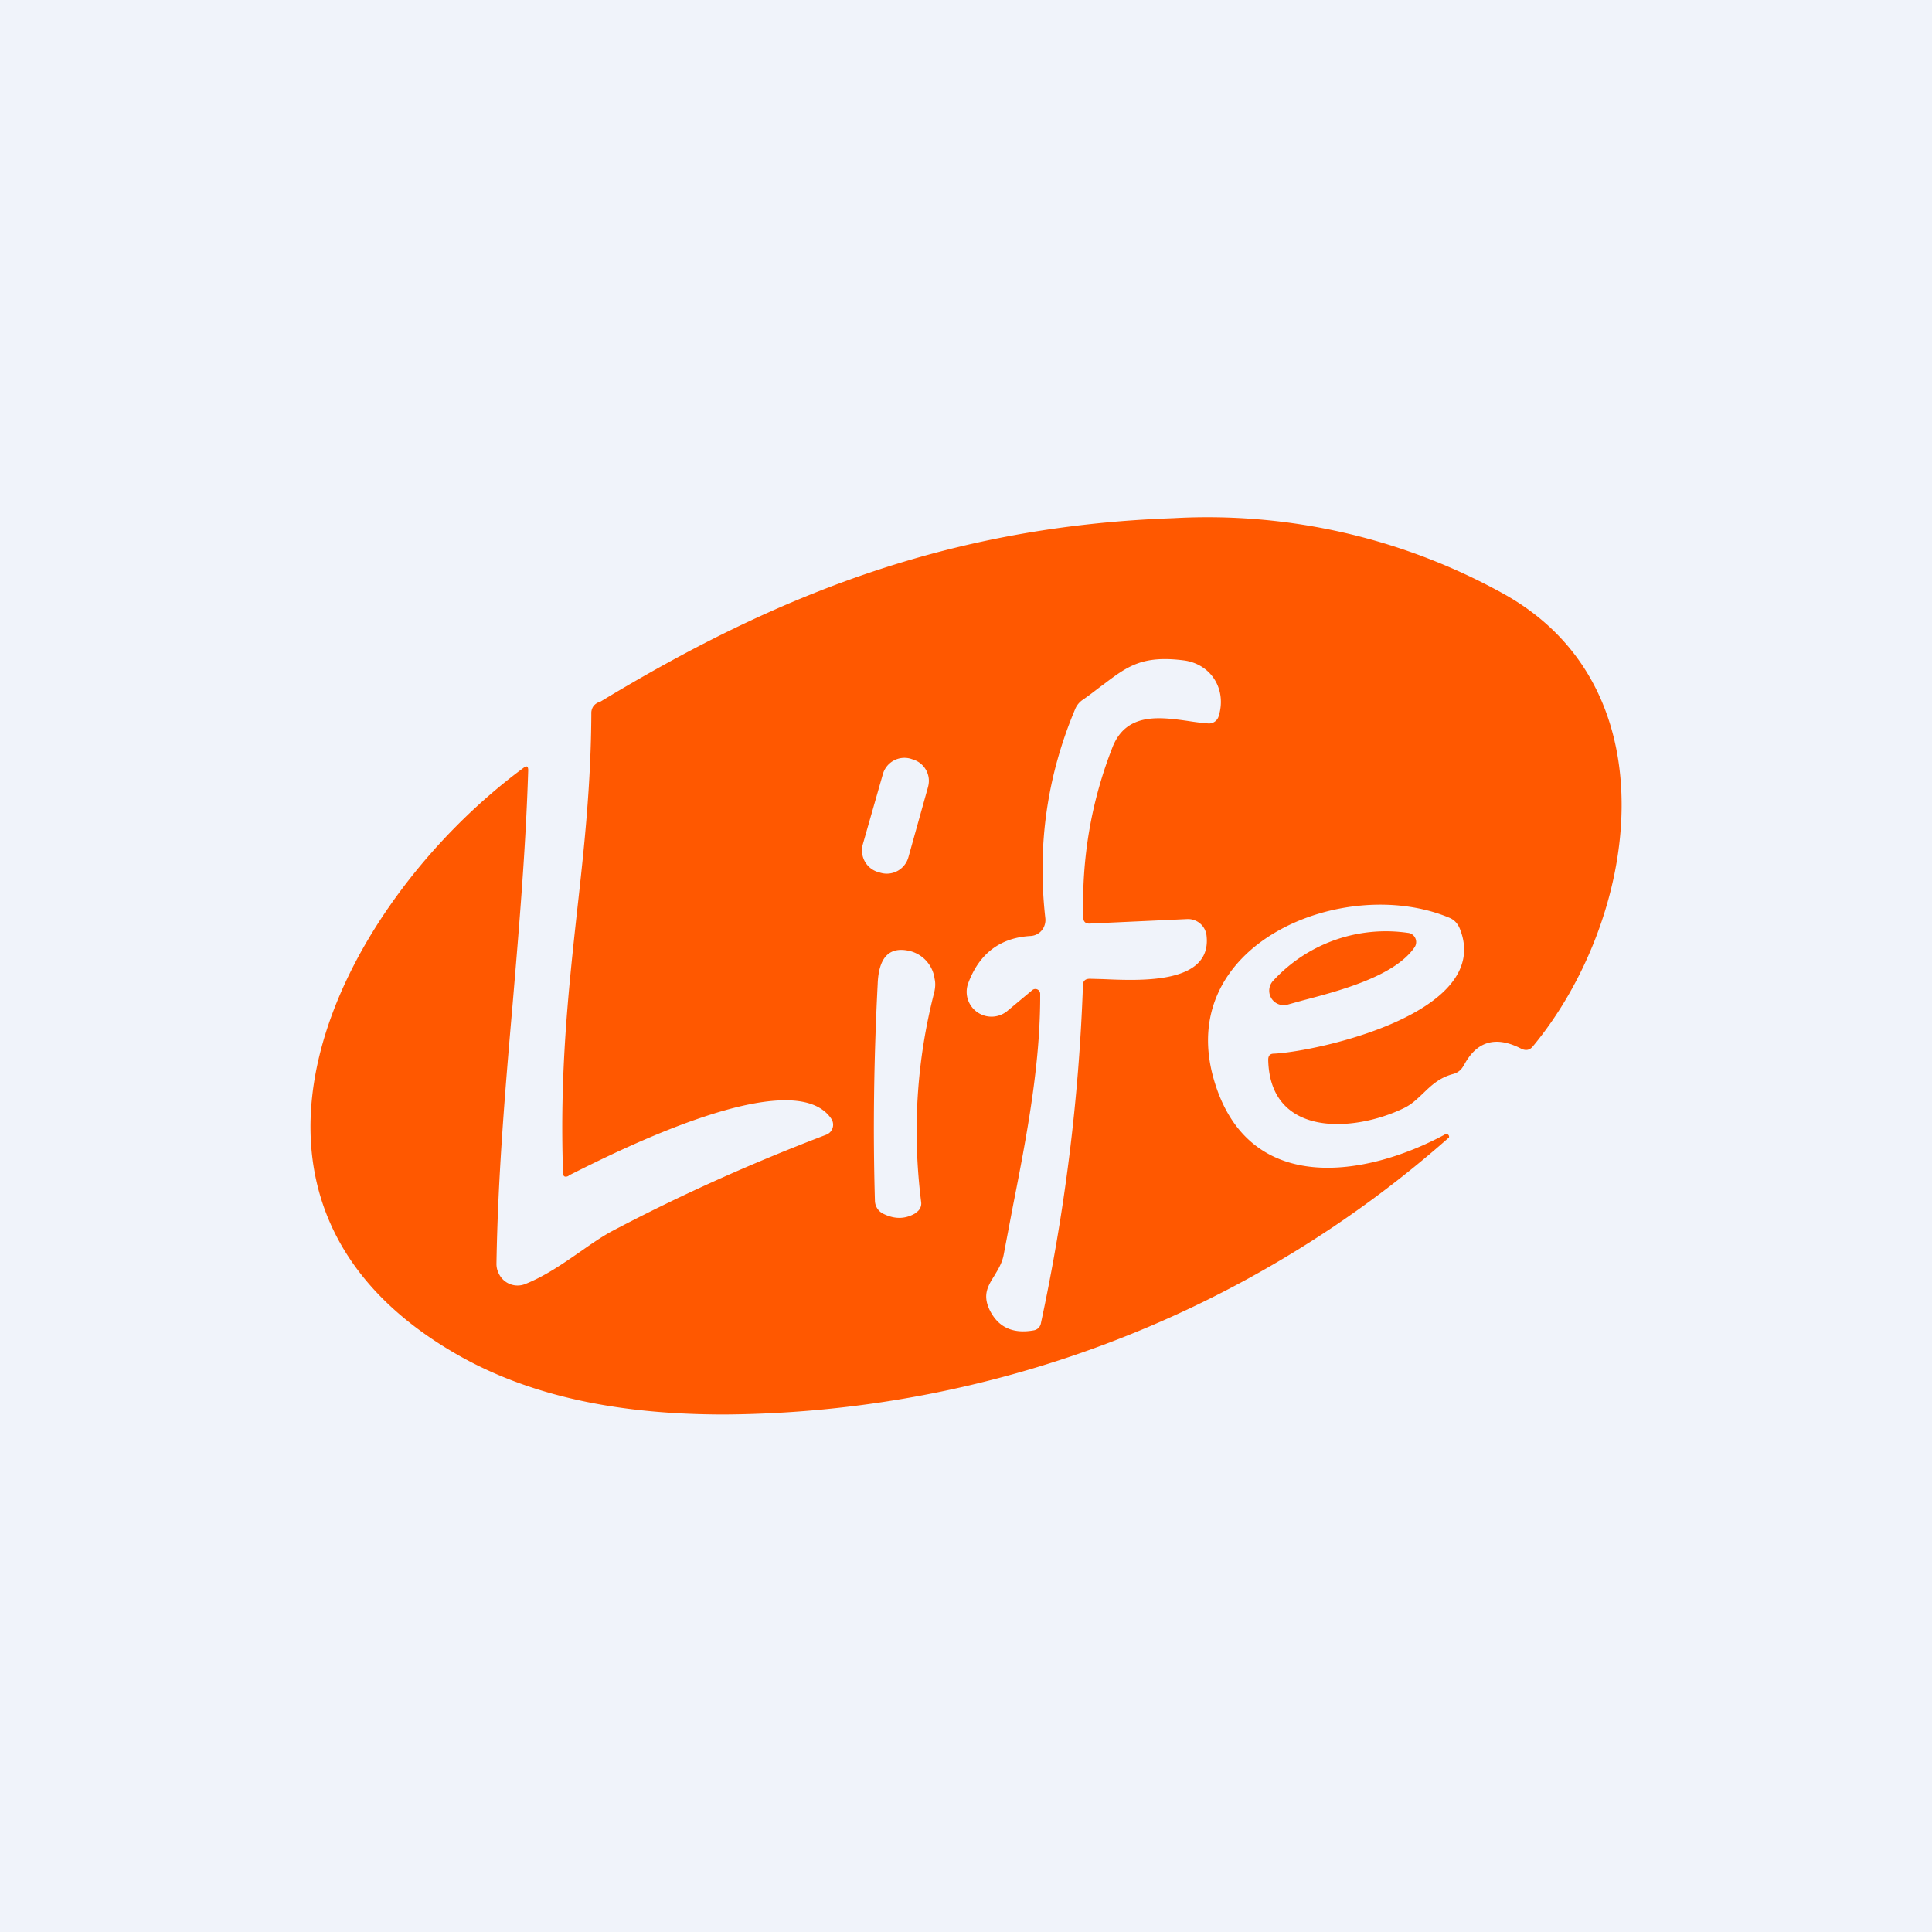 <?xml version='1.0' encoding='utf-8'?>
<!-- by TradeStack -->
<svg width="56" height="56" viewBox="0 0 56 56" xmlns="http://www.w3.org/2000/svg"><path fill="#F0F3FA" d="M0 0h56v56H0z" /><path d="M42.42 30.9c.37-.72.93-.89 1.68-.5.13.06.24.04.33-.07 3.02-3.64 4.1-10.3-.78-13.08A17.7 17.7 0 0 0 34 15.02c-6.49.23-11.5 2.23-16.6 5.32a.37.37 0 0 0-.2.13.36.36 0 0 0-.06.22c-.01 2.07-.21 3.91-.42 5.78-.25 2.3-.5 4.64-.4 7.52 0 .11.05.14.15.1l.02-.02c1.41-.71 6.48-3.27 7.6-1.65a.31.31 0 0 1-.14.47c-2.1.8-4.17 1.72-6.2 2.79-.3.16-.6.37-.93.6-.49.34-1.02.71-1.6.94a.6.6 0 0 1-.76-.3.62.62 0 0 1-.07-.28c.04-2.52.25-5.03.47-7.55.19-2.25.38-4.5.45-6.76 0-.12-.04-.15-.14-.07-5.37 3.97-9.8 12.6-1.8 17.07C15.64 40.59 18.28 41 21 41a32.03 32.03 0 0 0 21-8.03.08.08 0 0 0-.07-.1c-.02 0-.04 0-.06.02-2.29 1.23-5.61 1.76-6.64-1.45-1.32-4.07 3.75-6.13 6.8-4.83.13.06.22.16.28.3 1 2.45-4.14 3.57-5.38 3.63-.12 0-.17.06-.17.18.05 2.25 2.47 2.1 3.91 1.41.24-.11.4-.27.58-.44.23-.22.46-.45.87-.56a.46.46 0 0 0 .3-.24Zm-10.45-2.52-.38-.01c-.13 0-.2.06-.2.19a56 56 0 0 1-1.22 9.8.25.25 0 0 1-.2.2c-.6.11-1.03-.08-1.28-.58-.22-.45-.05-.71.13-1 .1-.17.22-.35.27-.6l.27-1.42c.4-2.03.8-4.12.79-6.15a.14.14 0 0 0-.08-.13.14.14 0 0 0-.15.02l-.73.61a.72.72 0 0 1-1.13-.8c.32-.87.93-1.33 1.81-1.38a.45.45 0 0 0 .41-.32.46.46 0 0 0 .02-.19c-.24-2.11.05-4.14.87-6.08a.6.6 0 0 1 .22-.26c.22-.15.4-.3.58-.43.7-.53 1.13-.86 2.33-.71.81.1 1.27.85 1.02 1.63a.29.29 0 0 1-.29.2 7.25 7.25 0 0 1-.58-.07c-.84-.12-1.8-.25-2.2.75-.62 1.58-.9 3.22-.85 4.94 0 .13.07.19.2.18l2.81-.13a.54.54 0 0 1 .56.46c.18 1.42-1.87 1.33-3 1.28Zm-5.05-5.82c.01.09 0 .17-.02.25l-.57 2.04a.65.65 0 0 1-.8.45l-.07-.02a.65.65 0 0 1-.47-.55.66.66 0 0 1 .02-.26l.58-2.03a.65.65 0 0 1 .8-.45l.06.02a.65.65 0 0 1 .47.55Zm-.36 12.59c-.3.19-.62.2-.96.03a.43.43 0 0 1-.24-.37c-.06-2.05-.03-4.15.08-6.29.03-.79.35-1.1.95-.95a.96.96 0 0 1 .7.8c.03.13.02.26-.01.39-.51 1.99-.64 4.01-.38 6.08a.3.3 0 0 1-.14.3Zm14.38-8.06a.26.26 0 0 0-.13-.05 4.44 4.44 0 0 0-3.9 1.38.42.42 0 0 0 .41.7l.43-.12c1.07-.28 2.67-.7 3.25-1.54a.27.27 0 0 0-.06-.37Z" fill="#FF5800" /></svg>